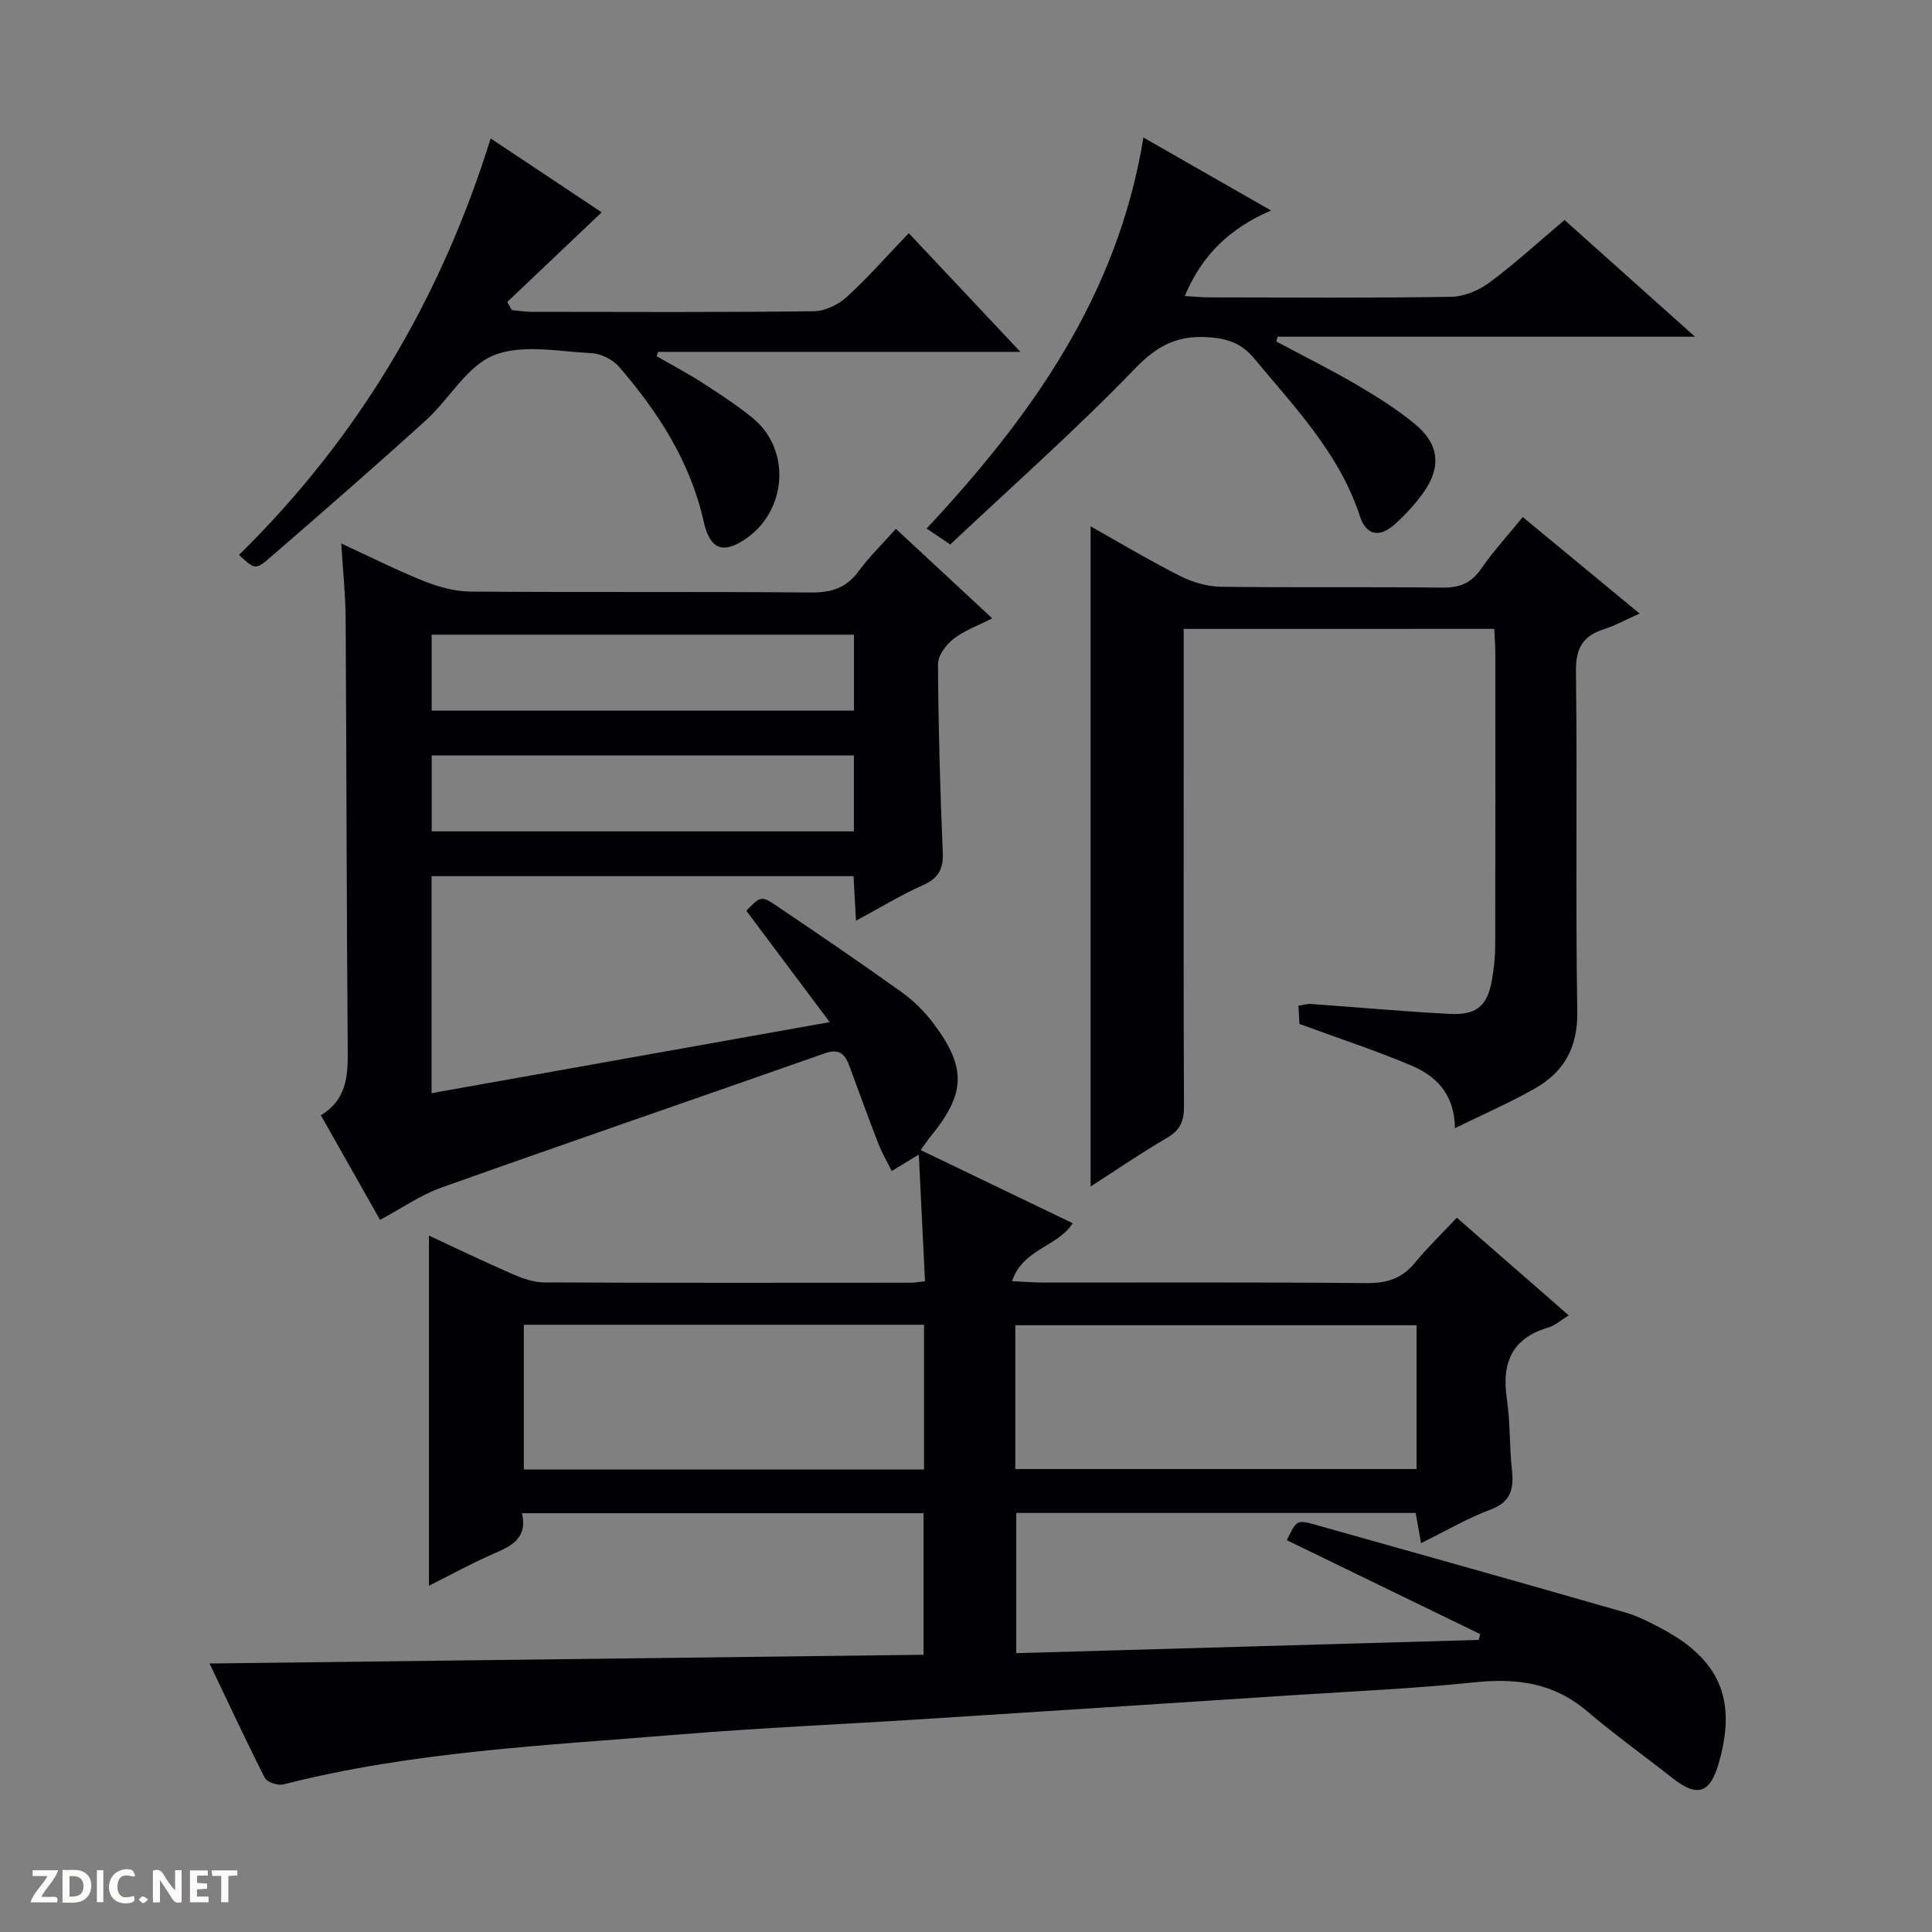 <svg enable-background="new 0 0 400 400" viewBox="0 0 400 400" xmlns="http://www.w3.org/2000/svg"><rect x="0" y="0" width="400" height="400" fill="#808080" stroke="none"/><g fill="#fcfbfa"><path d="m37.59 393.81c-.92.31-1.52.05-2-.78-.7-1.2-1.52-2.34-2.47-3.78v4.59c-.55.03-.95.05-1.41.07-.03-.37-.06-.64-.06-.91 0-1.91 0-3.81 0-5.7 1.13-.41 1.77-.03 2.29.91.62 1.11 1.38 2.14 2.31 3.19v-4.2h1.35v6.61z"/><path d="m12.94 393.88v-6.75c1.9.19 3.93-.54 5.37 1.29.8 1.01.78 2.88.03 3.97-1.37 1.97-3.4 1.51-6.4 1.49m2.45-1.22c2.04.12 2.92-.58 2.89-2.21-.03-1.51-.98-2.19-2.89-2z"/><path d="m11.81 393.87h-5.49c.68-2.18 2.47-3.48 3.51-5.45h-3.08v-1.21h5.29c-.71 2.13-2.44 3.48-3.47 5.51.86 0 1.63.04 2.39-.01.79-.05 1.14.21.85 1.16"/><path d="m39.33 393.86v-6.61h3.7v1.07h-2.22v1.52c.68.04 1.34.09 2.07.13v1.07c-.72.05-1.38.09-2.1.14v1.48h2.4v1.19h-3.85z"/><path d="m27.71 388.56c-1.15-.3-2.46-.61-3.1.64-.37.73-.41 1.93-.06 2.67.63 1.35 1.99.93 3.17.68.35.94-.01 1.32-.93 1.46-1.62.25-3.05-.27-3.76-1.48-.73-1.24-.6-3.03.31-4.17.88-1.11 2.71-1.7 4-1.16.32.13.44.74.65 1.12-.1.08-.19.16-.28.24"/><path d="m49.15 387.24v1.07c-.59.02-1.17.05-1.87.08v5.44h-1.48v-5.44h-1.85c-.05-.4-.08-.73-.13-1.15z"/><path d="m20.06 387.21h1.33v6.62h-1.33z"/><path d="m30.68 393.25c-.39.38-.8.79-1.05.76-.32-.05-.6-.45-.9-.7.26-.24.51-.64.8-.67.29-.04.62.3 1.15.61"/></g><path d="m43.39 344.41c49.62-.61 98.53-1.21 147.82-1.81 0-10.27 0-19.64 0-29.31-27.68 0-55.24 0-83.14 0 1.11 4.81-1.69 6.59-5.33 8.15-4.81 2.07-9.42 4.62-13.93 6.87 0-24.34 0-48.22 0-72.49 5.59 2.59 11.37 5.38 17.25 7.94 2.08.91 4.41 1.74 6.63 1.75 25.33.12 50.66.07 75.99.06.65 0 1.31-.13 2.83-.3-.42-8.54-.83-17.04-1.28-26.23-2.03 1.24-3.46 2.11-5.61 3.41-1-2.03-2.05-3.81-2.78-5.7-2.1-5.41-4.06-10.88-6.09-16.32-.88-2.34-2.19-3.33-4.93-2.37-26.45 9.3-52.97 18.4-79.39 27.8-4.31 1.53-8.19 4.26-12.75 6.7-3.94-6.97-8-14.15-12.25-21.66 5.13-3.07 5.61-7.74 5.57-12.98-.25-29.99-.25-59.99-.44-89.98-.03-4.79-.55-9.58-.91-15.42 6.23 2.87 11.62 5.61 17.22 7.83 3 1.19 6.35 2.11 9.54 2.13 23.5.18 47-.01 70.49.19 4.21.04 7.29-.92 9.83-4.36 2.25-3.05 5-5.73 7.75-8.82 6.59 6.12 12.92 12 19.95 18.53-3.03 1.55-5.83 2.54-8.05 4.28-1.53 1.2-3.19 3.44-3.18 5.2.08 12.98.43 25.96.99 38.93.15 3.53-.9 5.42-4.15 6.86-4.51 2-8.75 4.61-13.82 7.34-.18-3.37-.33-6.09-.5-9.23-29.01 0-58.04 0-87.37 0v44.93c27.27-4.87 54.27-9.68 82.43-14.71-6.14-8.2-11.69-15.62-17.27-23.07 3-3.04 3.09-3.16 6.42-.91 8.68 5.86 17.34 11.75 25.85 17.85 2.53 1.81 4.82 4.16 6.68 6.66 6.71 9.05 6.41 14.36-.85 23.22-.6.74-1.13 1.54-2 2.74 10.63 5.11 20.91 10.06 31.48 15.14-3.06 4.9-10.32 5.26-12.55 12 2.59.12 4.5.29 6.41.29 22.33.02 44.66-.1 66.99.11 4.19.04 7.32-.94 9.99-4.19 2.62-3.19 5.61-6.07 8.69-9.35 8.08 7.05 15.56 13.58 23.17 20.22-1.64 1-2.82 2.1-4.2 2.51-7.58 2.22-9.71 7.32-8.62 14.73.73 4.92.53 9.96 1.07 14.92.42 3.91-.31 6.51-4.48 8.07-4.77 1.79-9.23 4.41-14.35 6.93-.41-2.32-.74-4.16-1.11-6.25-27.48 0-54.91 0-82.69 0v29.03c32.09-.92 63.93-1.83 95.76-2.74.09-.4.19-.8.28-1.21-13.34-6.48-26.69-12.96-40.03-19.44 2.01-4.14 2.05-4.28 5.91-3.2 21.41 6 42.81 12.03 64.18 18.17 2.53.72 4.94 1.97 7.28 3.2 12.32 6.48 15.88 14.87 12.03 28.09-1.81 6.22-4.45 7.01-9.56 2.99-5.88-4.64-11.99-9-17.68-13.85-6.87-5.86-14.57-6.88-23.25-5.98-12.56 1.31-25.2 1.86-37.8 2.68-25.55 1.67-51.1 3.33-76.66 4.96-16.76 1.07-33.56 1.79-50.29 3.17-27.45 2.27-55.05 3.48-81.94 10.34-1.13.29-3.35-.47-3.82-1.38-3.89-7.64-7.52-15.46-11.43-23.66zm147.92-70.13c-27.94 0-55.36 0-82.86 0v29.96h82.86c0-10.1 0-19.86 0-29.96zm18.9 29.87h83.08c0-10.21 0-19.98 0-29.77-27.85 0-55.4 0-83.08 0zm-33.41-172.75c-29.49 0-58.5 0-87.43 0v15.73h87.43c0-5.42 0-10.39 0-15.73zm-.01 25.01c-29.5 0-58.51 0-87.41 0v15.71h87.41c0-5.44 0-10.4 0-15.71z" fill="#010104"/><path d="m245.07 130.21v30.45c0 22.82-.05 45.65.06 68.47.01 3-.8 4.86-3.47 6.42-5.43 3.17-10.63 6.74-15.86 10.1 0-45.53 0-90.9 0-136.67 6.08 3.41 12.17 7.06 18.5 10.26 2.55 1.29 5.6 2.2 8.44 2.24 15.32.21 30.65 0 45.98.18 3.53.04 5.89-.95 7.92-3.88 2.53-3.66 5.58-6.98 8.63-10.73 7.98 6.59 15.74 13 24.19 19.98-2.89 1.29-5.03 2.48-7.31 3.21-4.35 1.39-5.93 3.87-5.87 8.71.31 23.49-.11 46.98.28 70.47.12 7.48-2.76 12.54-8.84 15.98-5.16 2.92-10.63 5.3-16.49 8.18-.07-6.9-3.77-10.72-8.85-12.89-7.44-3.17-15.17-5.69-23.34-8.69-.04-.63-.12-2.08-.21-3.77 1-.15 1.79-.42 2.56-.37 9.61.68 19.21 1.57 28.83 2.06 5.6.29 7.8-1.75 8.71-7.25.38-2.28.63-4.61.64-6.93.05-20.16.03-40.32.02-60.47 0-1.63-.14-3.25-.22-5.07-21.48.01-42.57.01-64.3.01z" fill="#010104"/><path d="m188.15 48.27c8.01 8.52 15.26 16.23 23.11 24.58-25.56 0-50.28 0-75 0-.1.3-.21.6-.31.9 3.2 1.84 6.47 3.57 9.57 5.56 3.49 2.24 6.97 4.54 10.2 7.14 8.63 6.94 7.08 20.72-2.82 26.02-3.66 1.96-6.02.84-7.21-4.49-2.77-12.4-9.4-22.61-17.49-32.01-1.29-1.5-3.71-2.74-5.67-2.84-6.81-.34-14.38-1.94-20.28.42-5.58 2.23-9.21 9.06-14.06 13.46-10.6 9.61-21.4 19.01-32.21 28.37-3.1 2.69-3.26 2.51-6.5-.49 24.57-24.13 41.7-52.8 52.11-86.23 7.98 5.31 15.9 10.59 22.98 15.3-6.62 6.29-13.09 12.42-19.55 18.56.31.56.62 1.12.93 1.67 1.36.13 2.72.37 4.08.37 19.5.02 38.99.12 58.49-.12 2.32-.03 5.07-1.38 6.83-2.99 4.39-4.01 8.34-8.53 12.8-13.18z" fill="#010104"/><path d="m196.74 112.73c-2.35-1.58-3.44-2.32-4.9-3.3 21.53-23.08 39.54-48.05 44.89-80.96 8.94 5.11 17.35 9.92 26.43 15.11-8.47 3.65-14.3 9.16-17.86 17.71 1.98.11 3.57.28 5.17.28 16.66.02 33.33.15 49.99-.12 2.7-.04 5.76-1.35 7.97-2.99 5.31-3.95 10.2-8.45 15.49-12.91 8.89 7.95 17.54 15.68 27.01 24.16-29.46 0-57.94 0-86.42 0-.08.33-.17.66-.25 1 5.6 2.99 11.29 5.82 16.76 9.03 4.15 2.43 8.26 5.03 11.96 8.08 4.98 4.12 5.47 8.85 1.78 14.08-1.71 2.42-3.77 4.67-5.99 6.65-3.18 2.85-5.91 2.32-7.24-1.74-4.23-12.93-13.41-22.39-21.78-32.5-2.69-3.25-5.58-4.25-9.75-4.5-6.55-.4-10.63 1.94-15.22 6.71-12.1 12.54-25.2 24.12-38.04 36.21z" fill="#010104"/></svg>